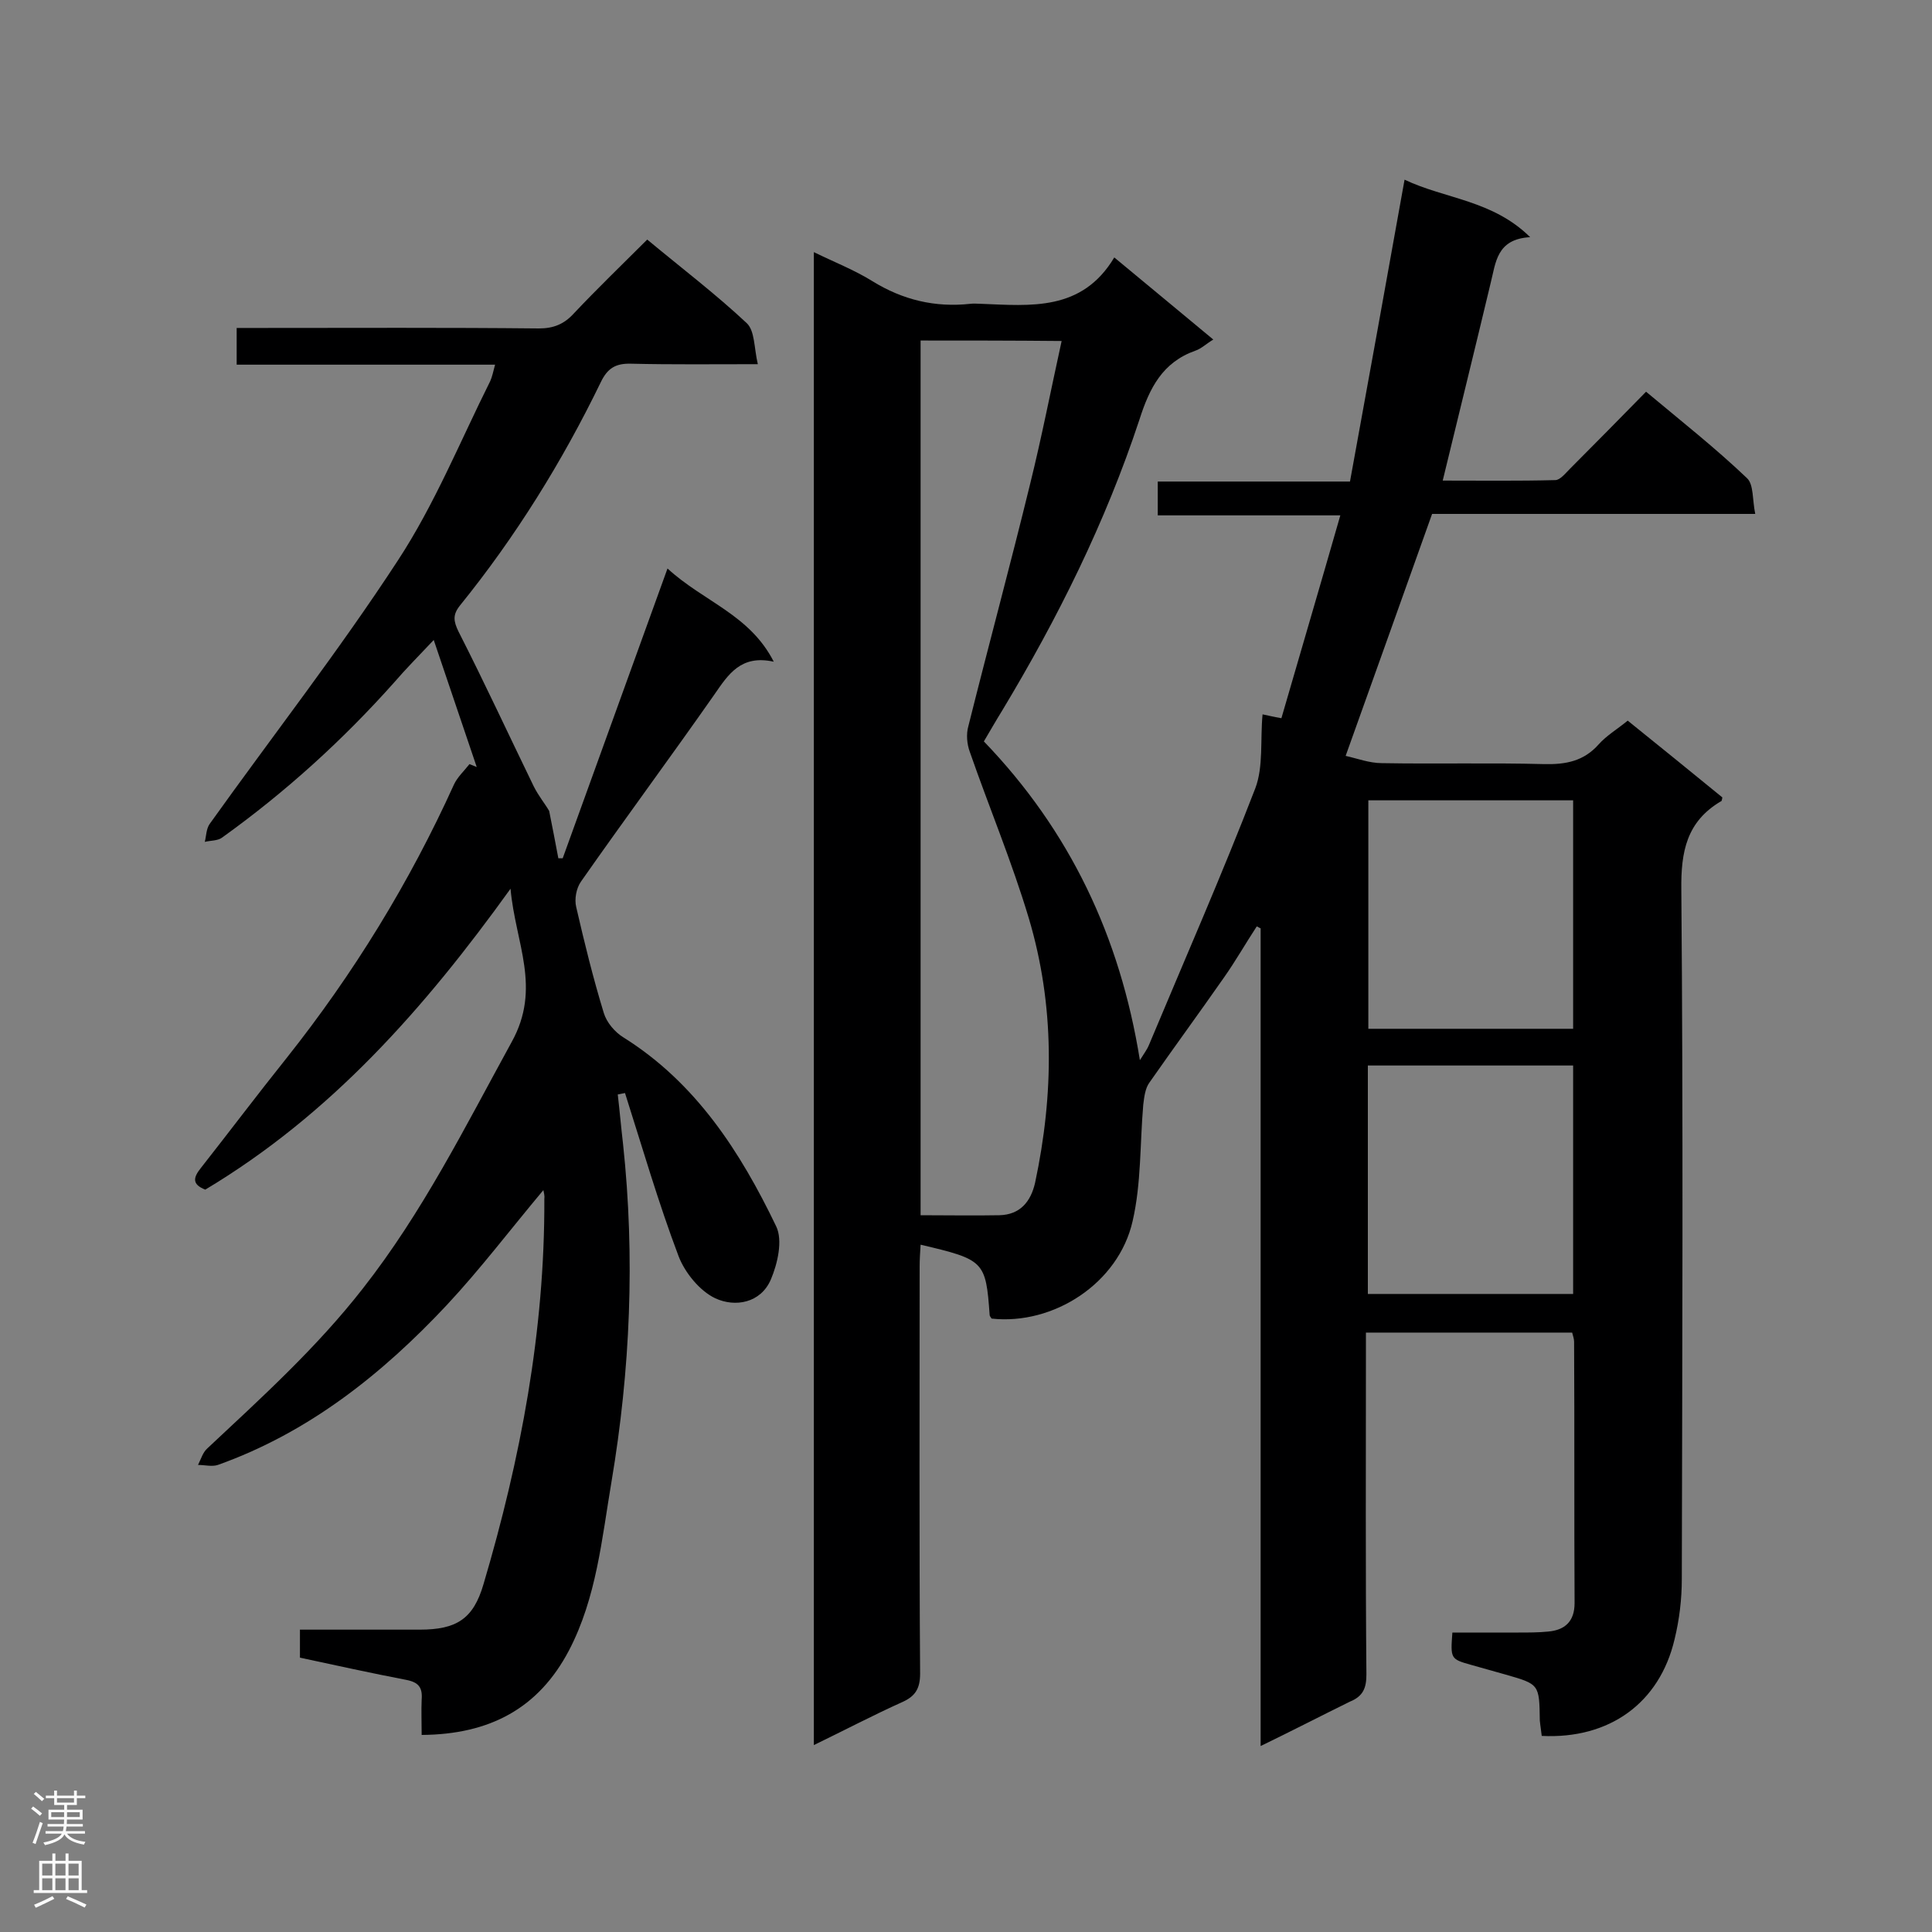 <svg enable-background="new 0 0 400 400" viewBox="0 0 400 400" xmlns="http://www.w3.org/2000/svg"><rect x="0" y="0" width="400" height="400" fill="#808080" stroke="none"/><path d="m261 361.5c0-57 0-113.1 0-169.3-.3-.1-.5-.3-.8-.4-2.3 3.5-4.4 7.2-6.8 10.6-5.1 7.3-10.3 14.4-15.4 21.7-.9 1.2-1.1 3-1.3 4.6-.7 8.1-.4 16.3-2.2 24.1-2.9 12.9-16.4 21.6-29.2 20.2-.1-.2-.4-.5-.4-.7-.8-11.2-1.1-11.5-14.3-14.6-.1 1.6-.2 3.1-.2 4.6 0 28.1-.1 56.2.1 84.2 0 3.1-1 4.7-3.7 5.9-6 2.7-11.9 5.8-18.3 8.9 0-103.3 0-205.8 0-309.1 4.3 2.1 8.4 3.7 12.1 6 6.3 3.9 13 5.5 20.3 4.7.7-.1 1.5 0 2.2 0 10.3.4 20.9 1.6 27.6-9.6 7.2 6 13.8 11.4 20.5 17-1.5.9-2.5 1.9-3.7 2.3-6.8 2.4-9.5 7.7-11.6 14.3-7 21.2-16.9 41.1-28.4 60.2-1.3 2.1-2.5 4.2-3.8 6.4 17.8 18.5 28.2 40.4 32.3 66 .8-1.3 1.5-2.2 1.9-3.2 7.4-17.7 15.1-35.2 22-53.1 1.7-4.5 1-10 1.5-15.3 1 .2 2.2.5 3.9.8 4-13.8 8.1-27.7 12.2-42-13 0-25.2 0-37.8 0 0-2.4 0-4.4 0-7h39.8c3.8-20.8 7.5-41.3 11.3-62.5 8.4 4 18.2 4.2 26 11.9-7 .4-7.1 5.3-8.2 9.6-3.2 13.4-6.5 26.8-9.9 40.8 7.8 0 15.6.1 23.3-.1 1 0 2.1-1.4 3-2.3 5.2-5.2 10.4-10.5 15.8-16 7.3 6.1 14.4 11.7 20.9 17.9 1.4 1.3 1.1 4.5 1.7 7.4-22.9 0-45.1 0-66.9 0-6 16.8-11.8 33.1-17.9 50.1 2.3.5 4.9 1.5 7.5 1.5 11.2.2 22.4-.1 33.6.2 4.5.1 8.2-.6 11.3-4.1 1.6-1.8 3.8-3.1 6-4.9 6.6 5.3 13.1 10.6 19.6 15.9-.1.4-.1.8-.3.8-7.1 4.2-8.3 10.4-8.2 18.3.4 47.6.2 95.1.1 142.7 0 4.2-.5 8.4-1.5 12.5-3.1 13.2-13.5 20.7-27.5 20-.1-1-.3-2.1-.4-3.2-.1-7.5-.1-7.5-7.1-9.5-2.4-.7-4.7-1.3-7.1-2-4.3-1.2-4.3-1.3-3.9-6.7h13.7c2 0 4.1 0 6.1-.2 3.5-.3 5.5-2.1 5.5-5.9-.1-18 0-36.1-.1-54.1 0-.6-.2-1.1-.4-1.9-14.1 0-28.1 0-42.7 0v4.9c0 22-.1 43.9.1 65.9 0 2.8-.7 4.5-3.4 5.6-5.9 2.9-11.9 6-18.5 9.2zm-70.4-291v181.1c5.6 0 11 .1 16.3 0 4.3-.1 6.5-2.8 7.4-6.7 3.9-18.3 4.1-36.7-1.3-54.8-3.5-11.7-8.2-22.9-12.2-34.4-.6-1.6-.8-3.7-.3-5.4 4.2-16.8 8.7-33.4 12.8-50.2 2.4-9.7 4.3-19.5 6.5-29.5-10.1-.1-19.5-.1-29.2-.1zm135.1 95.2c-14.3 0-28.3 0-42.4 0v47.3h42.4c0-16 0-31.6 0-47.3zm-42.5 54.9v47.3h42.5c0-15.9 0-31.5 0-47.3-14.2 0-28.1 0-42.5 0z" fill="#000001"/><path d="m112.5 246.4c-6.8 8.1-13 16.3-20 23.8-13.4 14.3-28.6 26.4-47.4 33.1-1.2.4-2.7 0-4.1 0 .6-1.2 1-2.6 1.9-3.4 11.2-10.5 22.6-20.8 32.2-33.1 12.4-15.8 21.2-33.5 30.8-51 6.3-11.3.8-20.5-.2-31.8-17.9 24.9-37.3 46.8-63.2 62.3-2.8-1.1-2.5-2.5-.9-4.5 5.9-7.5 11.7-15.2 17.7-22.7 13.9-17.5 25.5-36.4 34.7-56.7.7-1.5 2.1-2.8 3.2-4.2l1.5.6c-2.9-8.5-5.7-16.9-8.9-26.3-3.2 3.4-5.8 6-8.2 8.8-10.7 12-22.5 22.7-35.6 32.1-.9.7-2.4.6-3.6.9.3-1.2.3-2.7 1-3.7 13-18.2 26.8-35.9 39-54.6 7.6-11.6 12.9-24.7 19.1-37.1.4-.9.6-1.9 1-3.4-18 0-35.6 0-53.5 0 0-2.6 0-4.7 0-7.6h5c19.2 0 38.4-.1 57.6.1 3 0 5.2-.9 7.2-3.1 4.9-5.2 10-10.1 15.2-15.3 7.1 5.9 14.2 11.3 20.6 17.3 1.7 1.6 1.5 5.1 2.3 8.5-9.4 0-17.8.1-26.2-.1-3.2-.1-4.9.9-6.3 3.8-8 16.5-17.7 32.1-29.2 46.3-1.5 1.9-1.3 3.2-.3 5.3 5.4 10.6 10.4 21.4 15.6 32.1 1 2 2.4 3.7 3.2 5.1.7 3.5 1.3 6.6 1.9 9.8h.9c7.1-19.6 14.2-39.3 21.7-60 7.5 6.9 17 9.5 22 19.3-6.8-1.5-9.4 2.6-12.3 6.8-9.1 13-18.5 25.7-27.6 38.7-1 1.4-1.4 3.7-1 5.3 1.7 7.4 3.5 14.7 5.7 21.9.6 2 2.3 4 4.1 5.1 15 9.4 24.2 23.7 31.6 39.1 1.4 2.9.3 7.7-1.1 11-2.1 4.9-7.4 5.8-11.5 3.9-3.2-1.5-6.3-5.3-7.6-8.7-4.2-11.1-7.5-22.5-11.1-33.8-.5.1-1 .2-1.5.3.4 3.4.7 6.9 1.1 10.3 2.5 23.4 1.5 46.7-2.4 69.9-2 11.8-3.1 24-8.8 34.9-6.3 12-16.4 17.4-30.5 17.5 0-2.6-.1-5 0-7.3.2-2.5-.6-3.6-3.2-4.1-7.3-1.4-14.5-3-22-4.6 0-1.8 0-3.5 0-5.8h24.8c7.6 0 11.1-2.2 13.2-9.4 7.7-26 12.7-52.5 12.6-79.7.1-.8-.1-1.3-.2-1.9z" fill="#000001"/><g fill="#fafafa"><path d="m6.44 374.46.42-.45c.65.47 1.27.95 1.85 1.44l-.45.49c-.65-.56-1.25-1.06-1.82-1.48m.93 7.33-.63-.26c.55-1.36 1.05-2.8 1.52-4.33.19.1.38.19.59.27-.46 1.29-.95 2.73-1.48 4.32m-.38-10.38.44-.42c.43.34 1.01.82 1.74 1.44l-.49.49c-.53-.51-1.09-1.01-1.69-1.51m2.5.35h1.72v-1.04h.59v1.04h3.52v-1.04h.59v1.04h1.75v.53h-1.75v1.42h-2.03v.97h3.22v2.03h-3.24c0 .35-.01.66-.03.93h3.32v.53h-3.37c-.03.27-.08.58-.15.94h3.96v.53h-3.71c.67.92 1.93 1.48 3.79 1.68-.13.24-.23.44-.29.59-2.13-.38-3.48-1.08-4.04-2.12-.43.97-1.77 1.72-4.03 2.23-.09-.19-.2-.37-.33-.55 2.1-.42 3.37-1.03 3.81-1.83h-3.36v-.53h3.58c.08-.29.13-.61.16-.94h-3.33v-.53h3.39c.02-.27.04-.58.04-.93h-3.23v-2.03h3.25v-.97h-2.07v-1.42h-1.73zm1.12 3.44v1h2.65c.01-.3.02-.44.01-.4v-.25-.35zm1.19-2h3.52v-.91h-3.52zm4.71 2h-2.63v.59c0 .15-.01.28-.01.4h2.64z"/><path d="m13.56 383.74h.63v1.52h2.72v6.07h1.13v.6h-11.06v-.6h1.13v-6.07h2.73v-1.52h.63v1.52h2.1v-1.52zm-2.69 8.83.38.56c-1.24.63-2.53 1.25-3.85 1.85-.1-.21-.21-.42-.34-.63 1.36-.55 2.63-1.15 3.81-1.78m-2.13-4.27h2.1v-2.45h-2.1zm0 3.04h2.1v-2.46h-2.1zm2.72-3.04h2.1v-2.45h-2.1zm0 3.04h2.1v-2.46h-2.1zm6.07 3.6c-1.41-.71-2.7-1.3-3.86-1.78l.35-.56c1.45.62 2.75 1.19 3.88 1.72zm-1.25-9.09h-2.1v2.45h2.1zm-2.09 5.49h2.1v-2.46h-2.1z"/></g></svg>